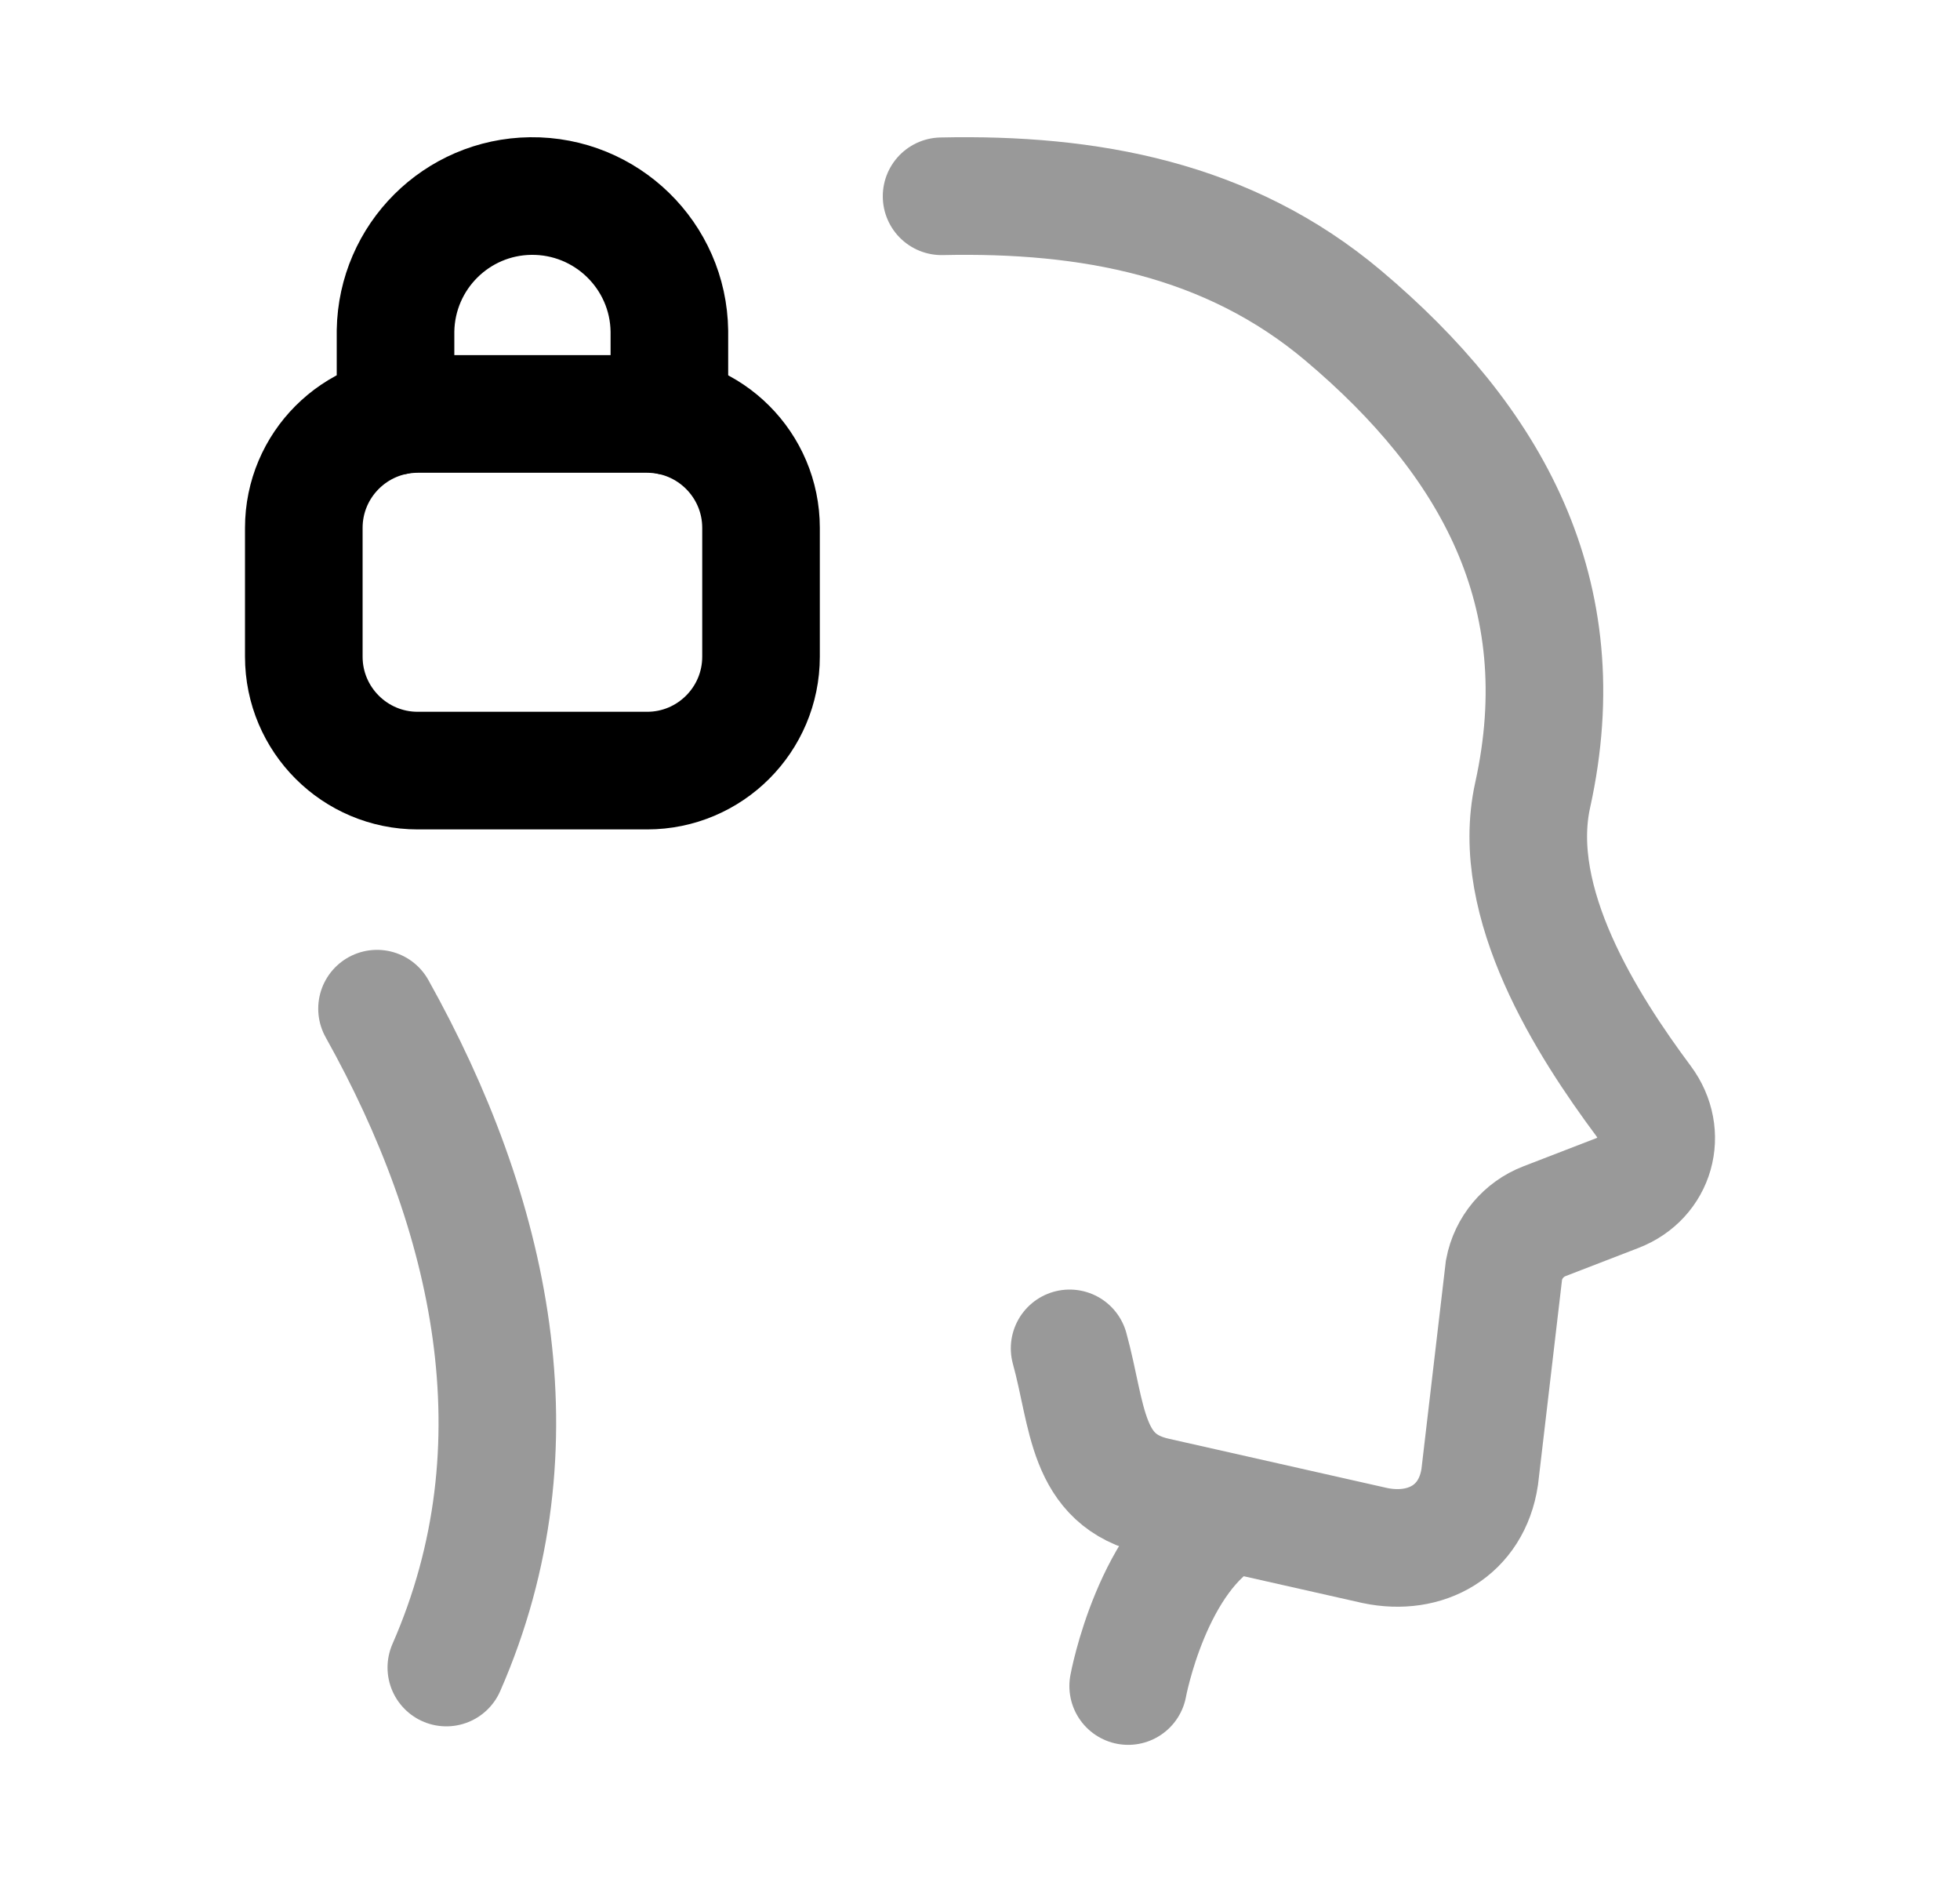 <svg width="25" height="24" viewBox="0 0 25 24" fill="none" xmlns="http://www.w3.org/2000/svg">
<path fill-rule="evenodd" clip-rule="evenodd" d="M8.254 9.827H5.328C4.526 9.827 3.875 9.176 3.875 8.374V6.732C3.875 5.93 4.526 5.279 5.328 5.279H8.254C9.056 5.279 9.707 5.93 9.707 6.732V8.374C9.707 9.176 9.056 9.827 8.254 9.827Z" stroke="black" stroke-width="1.5" stroke-linecap="round" stroke-linejoin="round"/>
<path d="M8.538 5.306V4.224C8.526 3.261 7.734 2.489 6.769 2.5C5.824 2.512 5.061 3.273 5.045 4.218V5.306" stroke="black" stroke-width="1.5" stroke-linecap="round" stroke-linejoin="round"/>
<g opacity="0.4">
<path d="M15.687 19.314C14.696 19.835 14.39 21.501 14.39 21.501" stroke="black" stroke-width="1.5" stroke-linecap="round"/>
<path d="M12.01 2.503C13.887 2.462 15.668 2.789 17.135 4.026C19.018 5.614 20.119 7.558 19.549 10.141C19.245 11.519 20.251 13.083 20.963 14.04C21.277 14.461 21.119 15.026 20.628 15.215L19.701 15.573C19.433 15.676 19.238 15.91 19.184 16.191L18.874 18.835C18.771 19.52 18.188 19.846 17.536 19.709L14.752 19.081C13.841 18.881 13.881 18.057 13.643 17.195" stroke="black" stroke-width="1.5" stroke-linecap="round"/>
<path d="M4.809 12.863C6.264 15.468 6.936 18.431 5.693 21.265" stroke="black" stroke-width="1.5" stroke-linecap="round"/>
</g>
</svg>